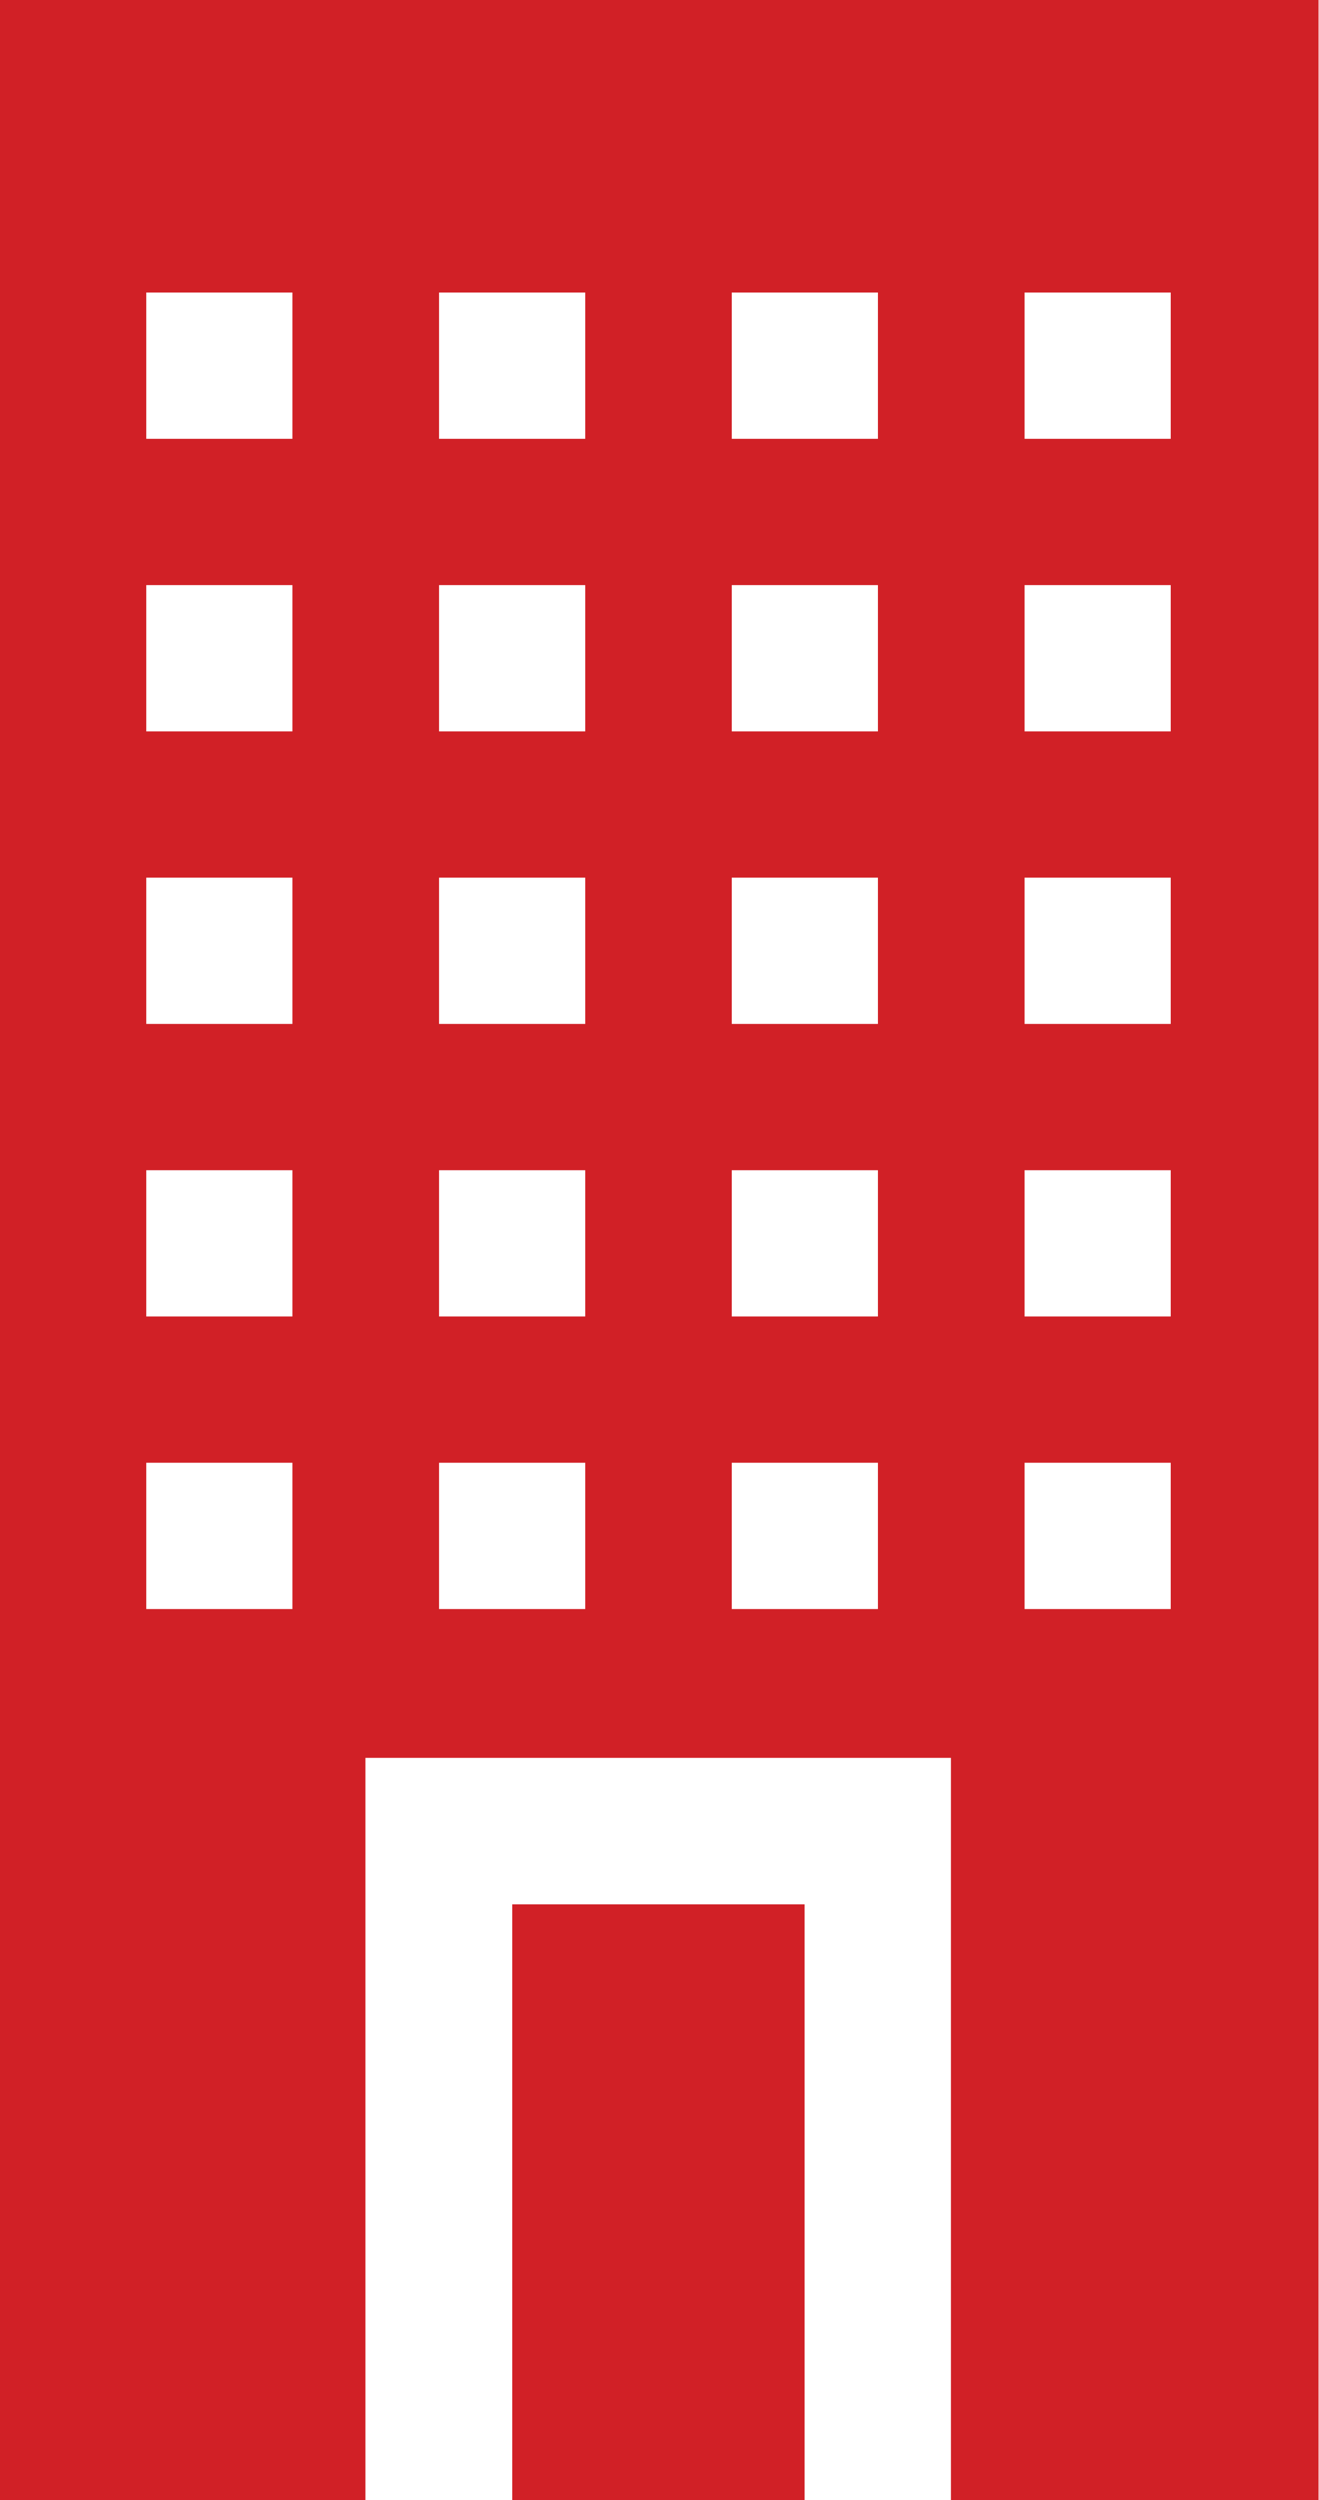 <svg xmlns="http://www.w3.org/2000/svg" width="14.438" height="27.347" viewBox="0 0 14.438 27.347">
  <g id="hotel_1_" data-name="hotel (1)" transform="translate(-11.169)">
    <path id="Path_147" data-name="Path 147" d="M226,390h3.2v6.516H226Z" transform="translate(-209.224 -369.17)" fill="#d12026"/>
    <path id="Path_148" data-name="Path 148" d="M121.023,27.347h4V19.228h6.409v8.119h4.024V0H121.023ZM132.238,3.2h1.6v1.6h-1.6Zm0,3.2h1.6v1.6h-1.6Zm0,3.2h1.6v1.6h-1.6Zm0,3.2h1.6v1.6h-1.6Zm0,3.2h1.6v1.6h-1.6ZM129.033,3.2h1.6v1.6h-1.6Zm0,3.2h1.6v1.6h-1.6Zm0,3.2h1.6v1.6h-1.6Zm0,3.2h1.6v1.6h-1.6Zm0,3.2h1.6v1.6h-1.6ZM125.829,3.2h1.6v1.6h-1.6Zm0,3.2h1.6v1.6h-1.6Zm0,3.2h1.6v1.6h-1.6Zm0,3.2h1.6v1.6h-1.6Zm0,3.2h1.6v1.6h-1.6ZM122.624,3.2h1.6v1.6h-1.6Zm0,3.2h1.6v1.6h-1.6Zm0,3.2h1.6v1.6h-1.6Zm0,3.2h1.6v1.6h-1.6Zm0,3.2h1.6v1.6h-1.6Z" transform="translate(-109.854)" fill="#d12026"/>
  </g>
</svg>
